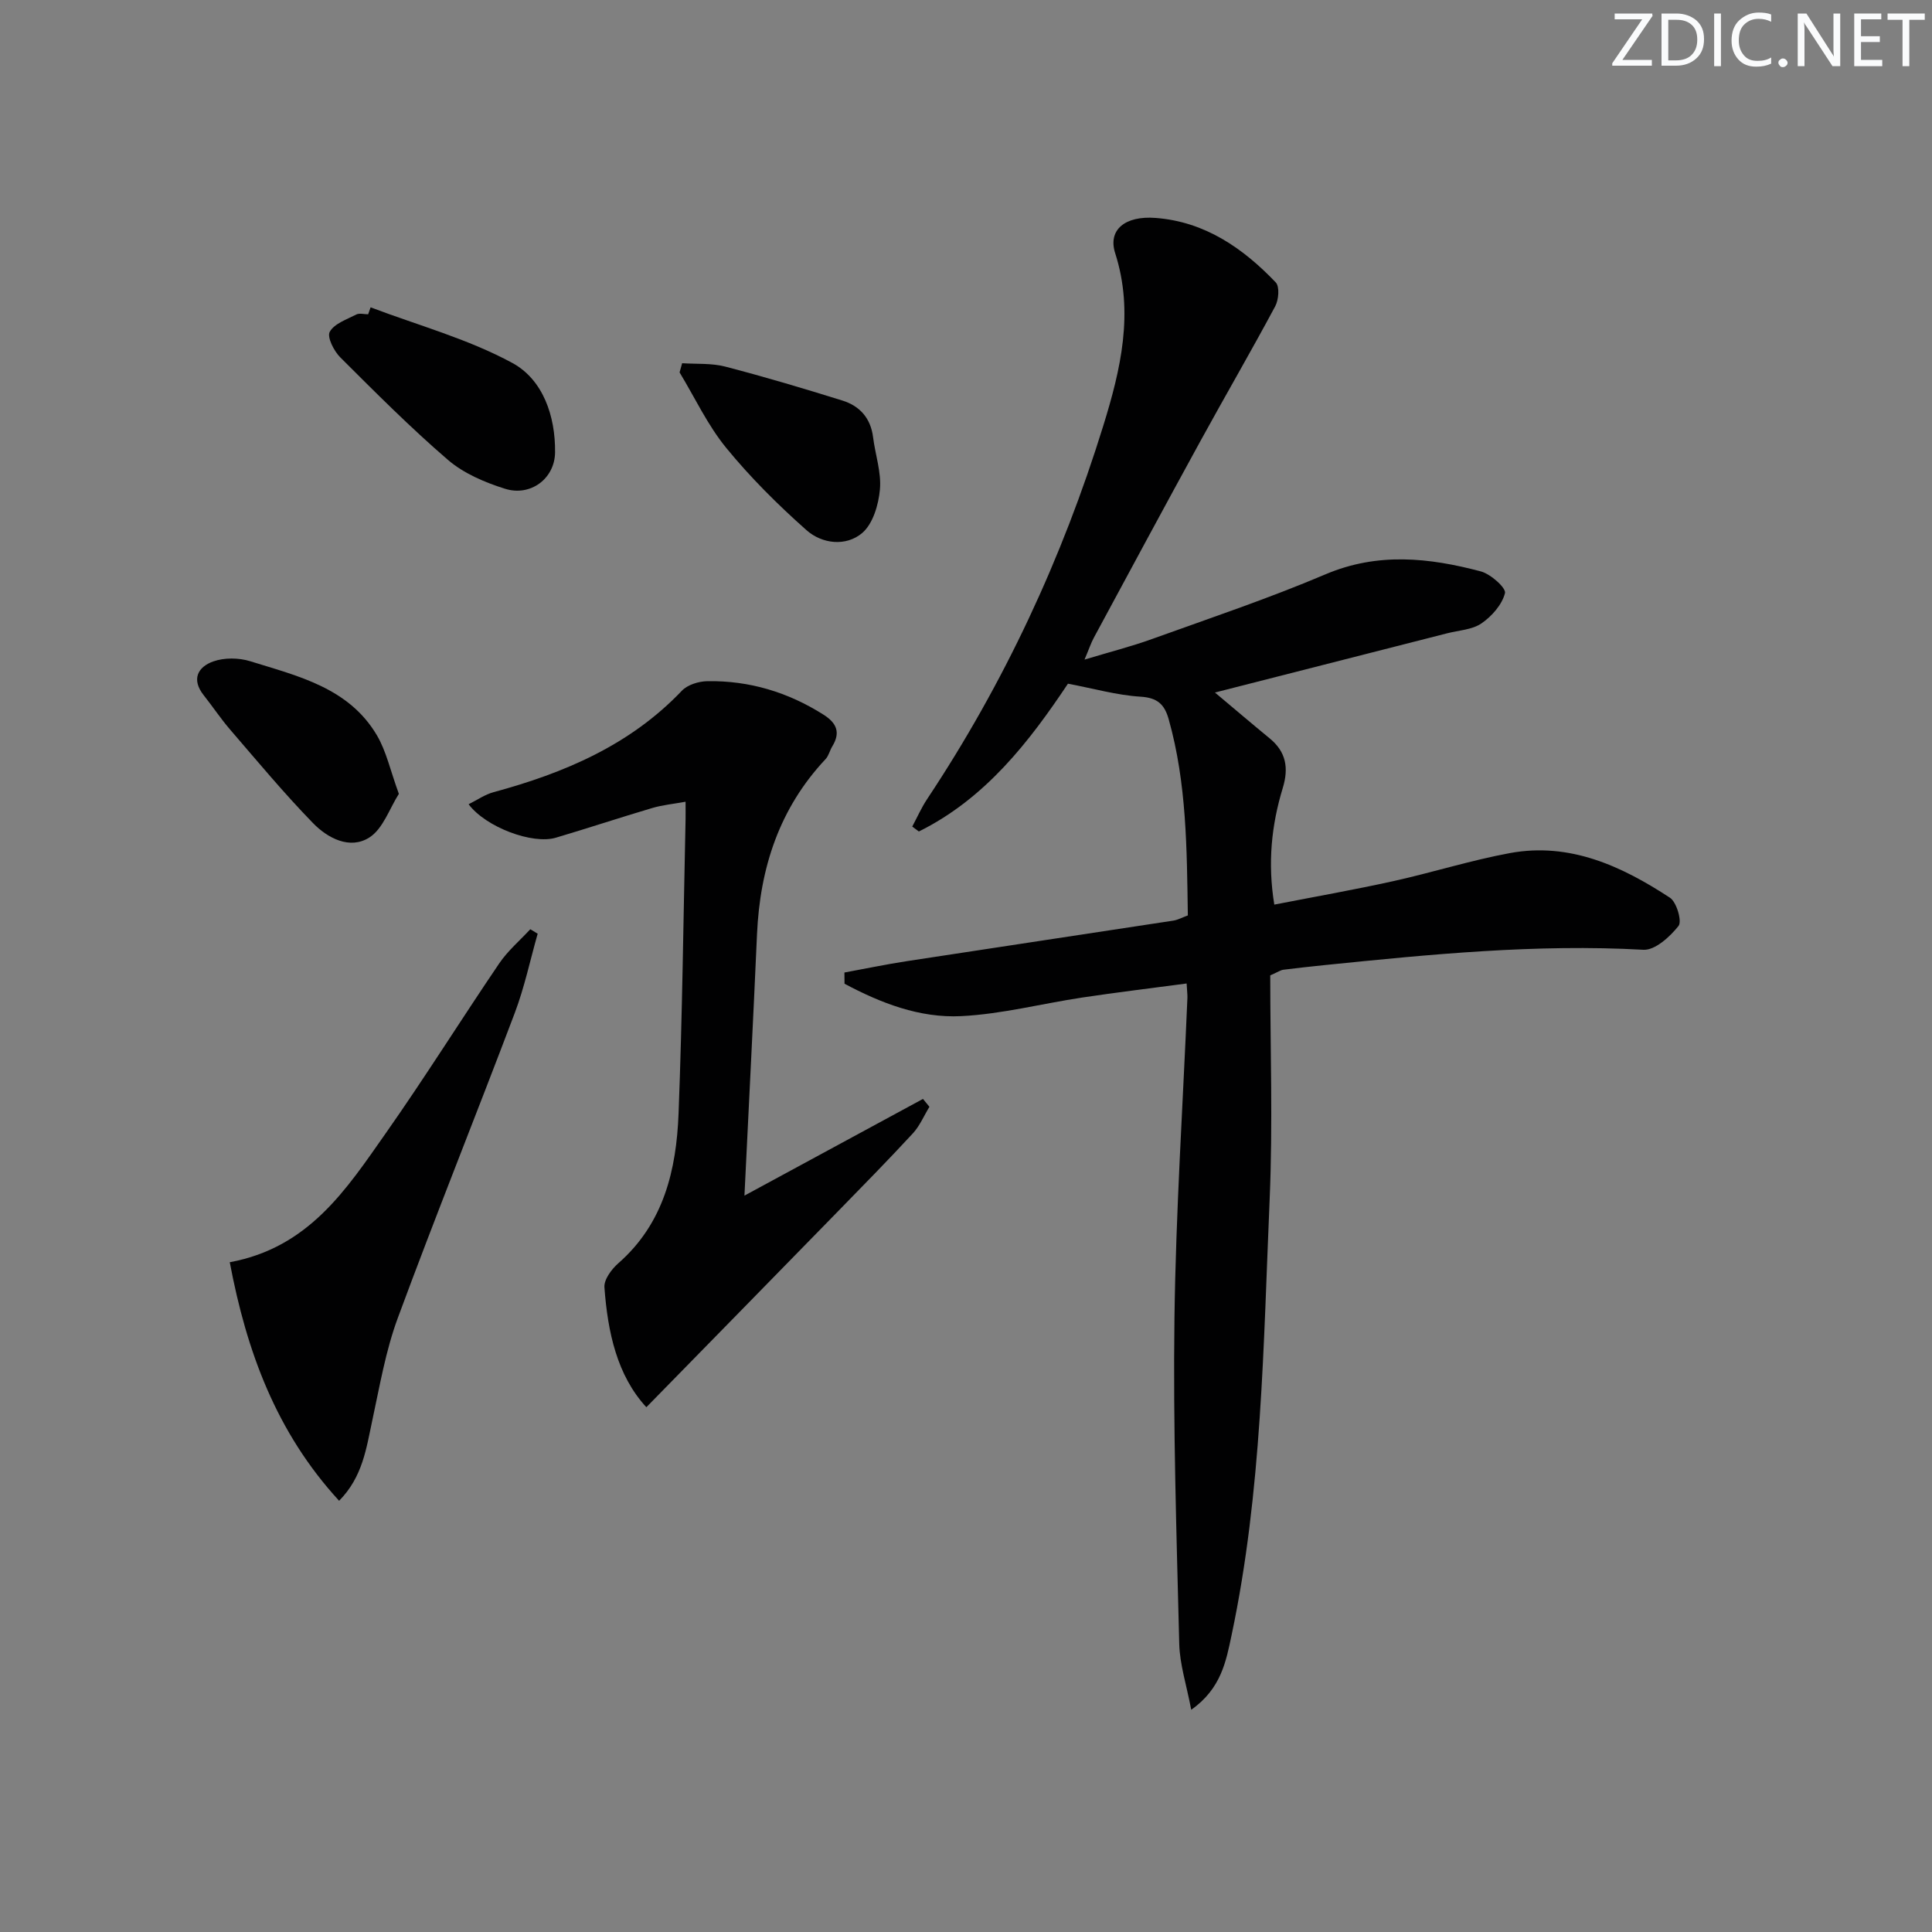 <svg enable-background="new 0 0 400 400" viewBox="0 0 400 400" xmlns="http://www.w3.org/2000/svg"><rect x="0" y="0" width="400" height="400" fill="#808080" stroke="none"/><g fill="#fafbfc"><path d="m342.2 3.2-6.3 9.2h6.1v1.2h-8.2v-.5l6.2-9.1h-5.7v-1.2h7.8v.4z"/><path d="m344 13.7v-10.9h3.1c1.6 0 3 .5 4.1 1.4 1.1 1 1.6 2.2 1.6 3.9s-.5 3-1.6 4-2.5 1.5-4.2 1.5h-3zm1.4-9.6v8.4h1.6c1.4 0 2.5-.4 3.2-1.1.8-.8 1.2-1.8 1.2-3.2s-.4-2.4-1.2-3.1-1.8-1-3.1-1z"/><path d="m356.3 2.8v10.9h-1.4v-10.9z"/><path d="m366.6 13.2c-.8.4-1.8.6-3 .6-1.6 0-2.8-.5-3.7-1.5s-1.4-2.3-1.4-3.9c0-1.7.5-3.2 1.6-4.2s2.4-1.6 4-1.6c1 0 1.9.1 2.6.4v1.5c-.8-.4-1.6-.6-2.6-.6-1.2 0-2.2.4-3 1.2s-1.1 1.9-1.1 3.3c0 1.3.4 2.3 1.1 3.1s1.6 1.1 2.8 1.1c1.1 0 2-.2 2.8-.7v1.3z"/><path d="m368.2 13c0-.3.1-.5.3-.6.2-.2.4-.3.6-.3.3 0 .5.1.7.3s.3.4.3.6-.1.5-.3.6c-.2.2-.4.3-.7.3s-.5-.1-.6-.3c-.2-.2-.3-.4-.3-.6z"/><path d="m381.1 13.7h-1.7l-5.5-8.4c-.2-.2-.3-.5-.4-.7 0 .2.1.8.1 1.5v7.6h-1.4v-10.9h1.8l5.3 8.3c.3.4.4.6.4.8 0-.3-.1-.8-.1-1.6v-7.5h1.4v10.9z"/><path d="m389.7 13.7h-5.8v-10.9h5.6v1.2h-4.2v3.5h3.9v1.2h-3.9v3.7h4.4z"/><path d="m398.4 4.1h-3.1v9.6h-1.4v-9.6h-3.1v-1.3h7.7v1.3z"/></g><path d="m245.93 189.53c-.21-13.72-.22-27.32-3.96-40.6-.87-3.1-2.32-4.47-5.84-4.69-4.87-.3-9.68-1.68-15.02-2.69-7.97 11.94-17.06 23.76-30.87 30.6-.46-.34-.91-.68-1.37-1.02 1.02-1.9 1.9-3.91 3.09-5.7 15.94-23.99 27.98-49.87 36.47-77.31 3.57-11.53 6.41-23.39 2.45-35.72-1.53-4.79 2.01-7.77 8.37-7.28 10.18.77 18.08 6.23 24.88 13.35.83.87.61 3.6-.11 4.94-5.01 9.36-10.36 18.55-15.46 27.86-7.43 13.55-14.75 27.16-22.09 40.76-.61 1.13-1.01 2.37-1.93 4.53 5.2-1.57 9.65-2.7 13.95-4.25 12.03-4.33 24.18-8.41 35.93-13.4 10.83-4.6 21.45-3.45 32.16-.61 2.05.54 5.28 3.44 5.01 4.5-.6 2.38-2.72 4.79-4.86 6.26-1.93 1.33-4.71 1.44-7.12 2.06-15.87 4.05-31.75 8.1-48.07 12.26 4.01 3.36 7.64 6.46 11.33 9.49 3.41 2.79 3.97 6.13 2.72 10.25-2.34 7.68-3.17 15.53-1.76 24.17 8.46-1.65 16.59-3.08 24.64-4.86 8.09-1.79 16.02-4.31 24.15-5.81 12.39-2.28 23.12 2.69 33.12 9.24 1.39.91 2.54 4.89 1.78 5.85-1.78 2.24-4.87 5.07-7.28 4.93-22.19-1.24-44.17.95-66.17 3.19-2.81.29-5.62.6-8.42.95-.46.06-.88.37-2.66 1.16 0 15.09.55 30.73-.12 46.32-1.3 30.19-1.59 60.51-7.88 90.26-1.14 5.37-2.13 11.08-8.36 15.47-.97-5.14-2.38-9.39-2.48-13.67-.56-22.47-1.29-44.95-.99-67.41.29-22.1 1.75-44.19 2.68-66.29.03-.64-.07-1.29-.16-3-7.34.98-14.5 1.84-21.62 2.91-8.36 1.26-16.66 3.43-25.05 3.85-8.61.43-16.66-2.71-24.16-6.71-.01-.77-.01-1.55-.02-2.32 4.32-.79 8.63-1.7 12.97-2.36 18.38-2.83 36.78-5.57 55.16-8.39.94-.16 1.83-.66 2.97-1.07z" fill="#010102"/><path d="m192.43 229.15c-1.13 1.84-1.99 3.93-3.42 5.49-5.07 5.49-10.32 10.83-15.54 16.18-13.12 13.44-26.26 26.85-39.65 40.53-6.07-6.58-8-15.54-8.68-24.82-.12-1.61 1.48-3.76 2.88-4.99 9.43-8.26 12.02-19.35 12.47-31.01.78-20.28 1-40.58 1.45-60.87.02-.98 0-1.96 0-3.67-2.59.47-4.81.68-6.9 1.3-6.68 1.98-13.29 4.17-19.97 6.15-4.81 1.43-14.47-2.16-18.05-6.93 1.79-.89 3.39-2.02 5.17-2.5 14.64-3.97 28.25-9.73 38.98-21 1.18-1.24 3.48-1.95 5.28-1.98 8.68-.14 16.68 2.27 24.04 6.93 2.76 1.75 3.57 3.71 1.82 6.58-.52.84-.73 1.93-1.38 2.62-9.59 10.21-13.59 22.55-14.2 36.28-.78 17.75-1.7 35.5-2.6 54.1 12.63-6.84 24.8-13.43 36.96-20.02.43.53.89 1.08 1.34 1.63z" fill="#010102"/><path d="m47.57 261.33c16.41-3.02 24.19-15.17 32.28-26.68 8.11-11.54 15.59-23.52 23.51-35.19 1.77-2.61 4.27-4.73 6.43-7.07.51.31 1.02.61 1.53.92-1.56 5.49-2.74 11.12-4.75 16.43-7.97 21.09-16.41 42.01-24.22 63.16-2.5 6.77-3.73 14.04-5.26 21.13-1.25 5.8-1.98 11.72-6.88 16.69-13.03-14.19-19.16-30.94-22.64-49.39z" fill="#010102"/><path d="m76.73 63.63c9.84 3.73 20.18 6.54 29.35 11.52 6.34 3.45 8.93 10.99 8.84 18.52-.06 5.42-5.08 9.19-10.37 7.52-4.17-1.31-8.54-3.17-11.8-5.97-7.78-6.69-15.03-13.98-22.29-21.22-1.32-1.31-2.79-4.22-2.19-5.3.94-1.7 3.51-2.56 5.49-3.58.66-.34 1.63-.05 2.46-.05.17-.48.34-.96.51-1.44z" fill="#010102"/><path d="m141.23 75.2c2.98.2 6.08-.04 8.92.7 8.16 2.12 16.25 4.53 24.29 7.04 3.56 1.11 5.83 3.64 6.32 7.57.45 3.62 1.74 7.28 1.42 10.81-.28 3.16-1.44 7.13-3.67 9.03-3.34 2.84-8.31 2.28-11.54-.59-5.93-5.26-11.62-10.92-16.63-17.05-3.84-4.7-6.47-10.37-9.64-15.61.19-.64.36-1.27.53-1.9z" fill="#010102"/><path d="m82.58 164.36c-1.94 3.04-3.27 7.23-6.12 9.04-4.03 2.56-8.64.13-11.68-3.01-6-6.17-11.51-12.81-17.14-19.34-1.94-2.25-3.6-4.76-5.45-7.09-2.62-3.3-1.25-5.88 1.97-7.02 2.29-.81 5.29-.77 7.64-.04 9.89 3.08 20.41 5.48 26.23 15.33 1.96 3.32 2.78 7.29 4.55 12.13z" fill="#010102"/></svg>
